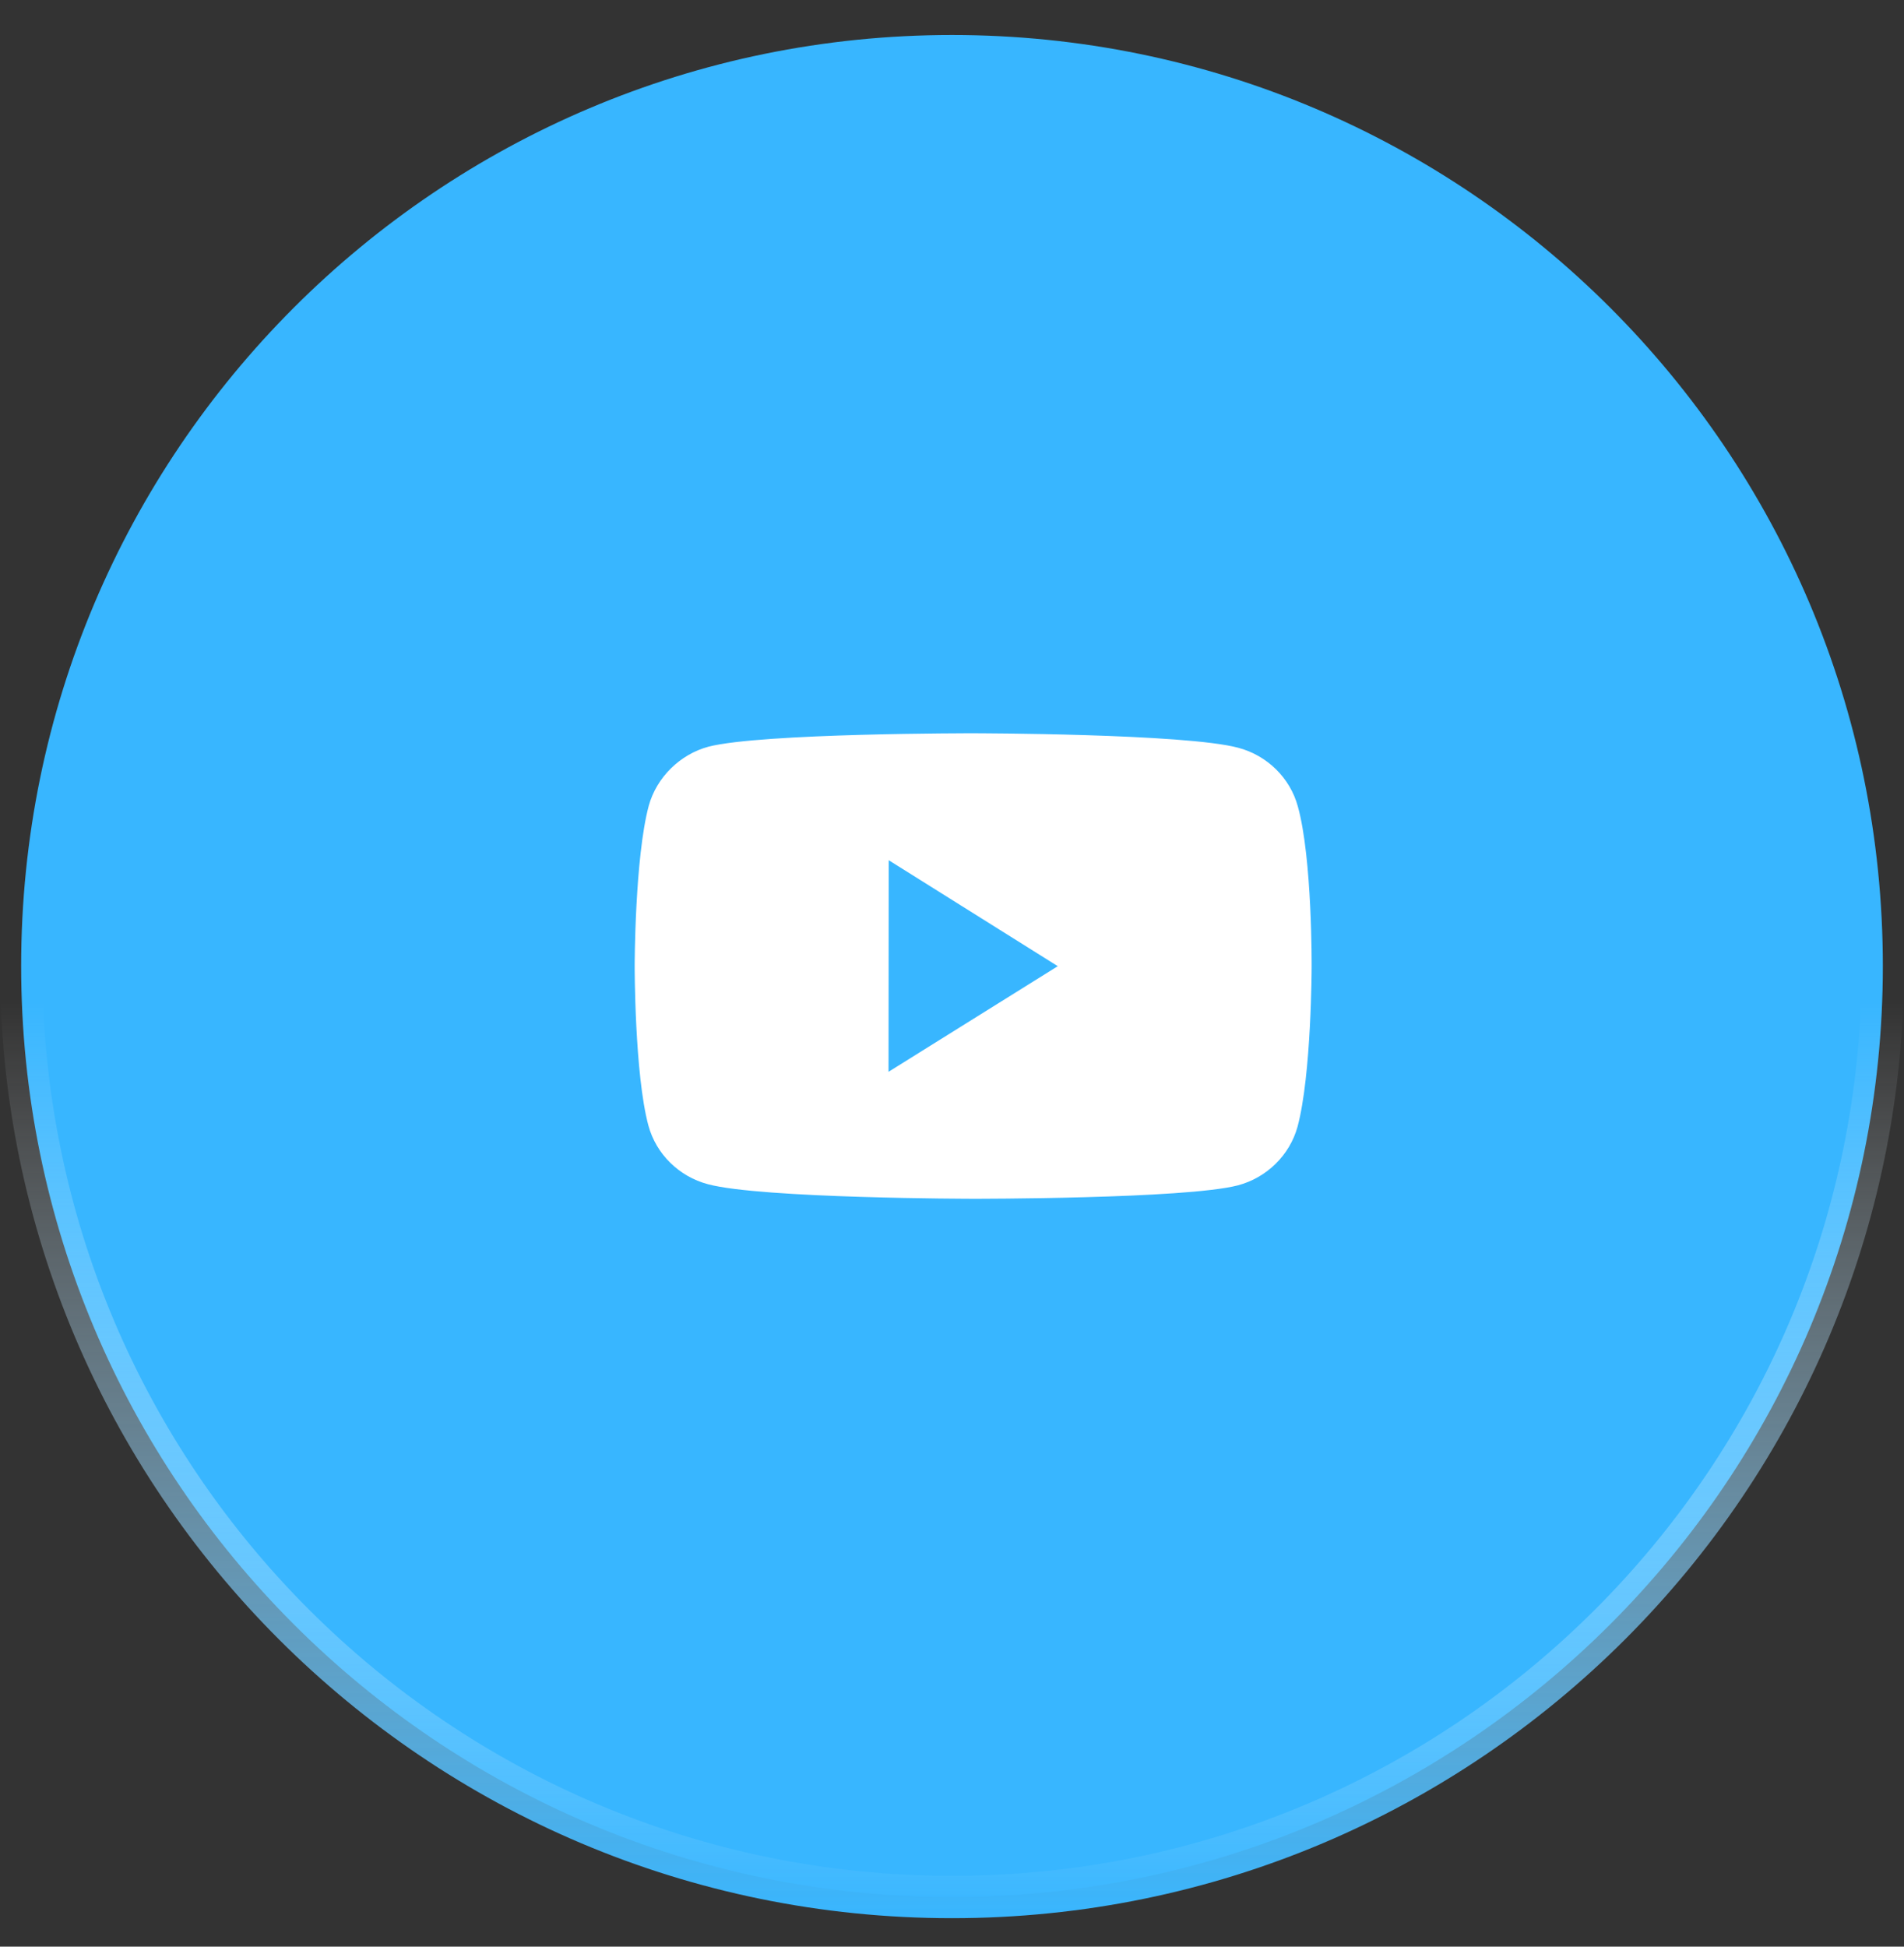 <svg width="45" height="46" viewBox="0 0 45 46" fill="none" xmlns="http://www.w3.org/2000/svg">
<rect x="0" y="0" width="45" height="46" fill="#333333" stroke="none"/>
<path d="M44.5 22.827C44.5 34.977 34.65 44.827 22.5 44.827C10.35 44.827 0.5 34.977 0.5 22.827C0.5 10.677 10.35 0.827 22.5 0.827C34.65 0.827 44.5 10.677 44.5 22.827Z" fill="#38B6FF" stroke="url(#paint0_linear_2011_950)"/>
<path fill-rule="evenodd" clip-rule="evenodd" d="M29.266 17.67C29.951 17.852 30.491 18.383 30.674 19.057C31.016 20.286 31 22.849 31 22.849C31 22.849 30.997 25.398 30.666 26.627C30.48 27.299 29.938 27.83 29.254 28.011C28.002 28.333 22.994 28.327 22.994 28.327C22.994 28.327 17.999 28.322 16.734 27.984C16.048 27.803 15.508 27.271 15.325 26.599C14.997 25.382 15 22.819 15 22.819C15 22.819 15.003 20.27 15.333 19.04C15.519 18.367 16.074 17.824 16.745 17.644C17.998 17.322 23.006 17.327 23.006 17.327C23.006 17.327 28.014 17.333 29.266 17.67ZM21.004 20.327L21 25.327L25 22.831L21.004 20.327Z" fill="white"/>
<defs>
<linearGradient id="paint0_linear_2011_950" x1="22.5" y1="0.327" x2="22.5" y2="45.327" gradientUnits="userSpaceOnUse">
<stop offset="0.519" stop-color="white" stop-opacity="0"/>
<stop offset="1" stop-color="#38B6FF"/>
</linearGradient>
</defs>
</svg>
